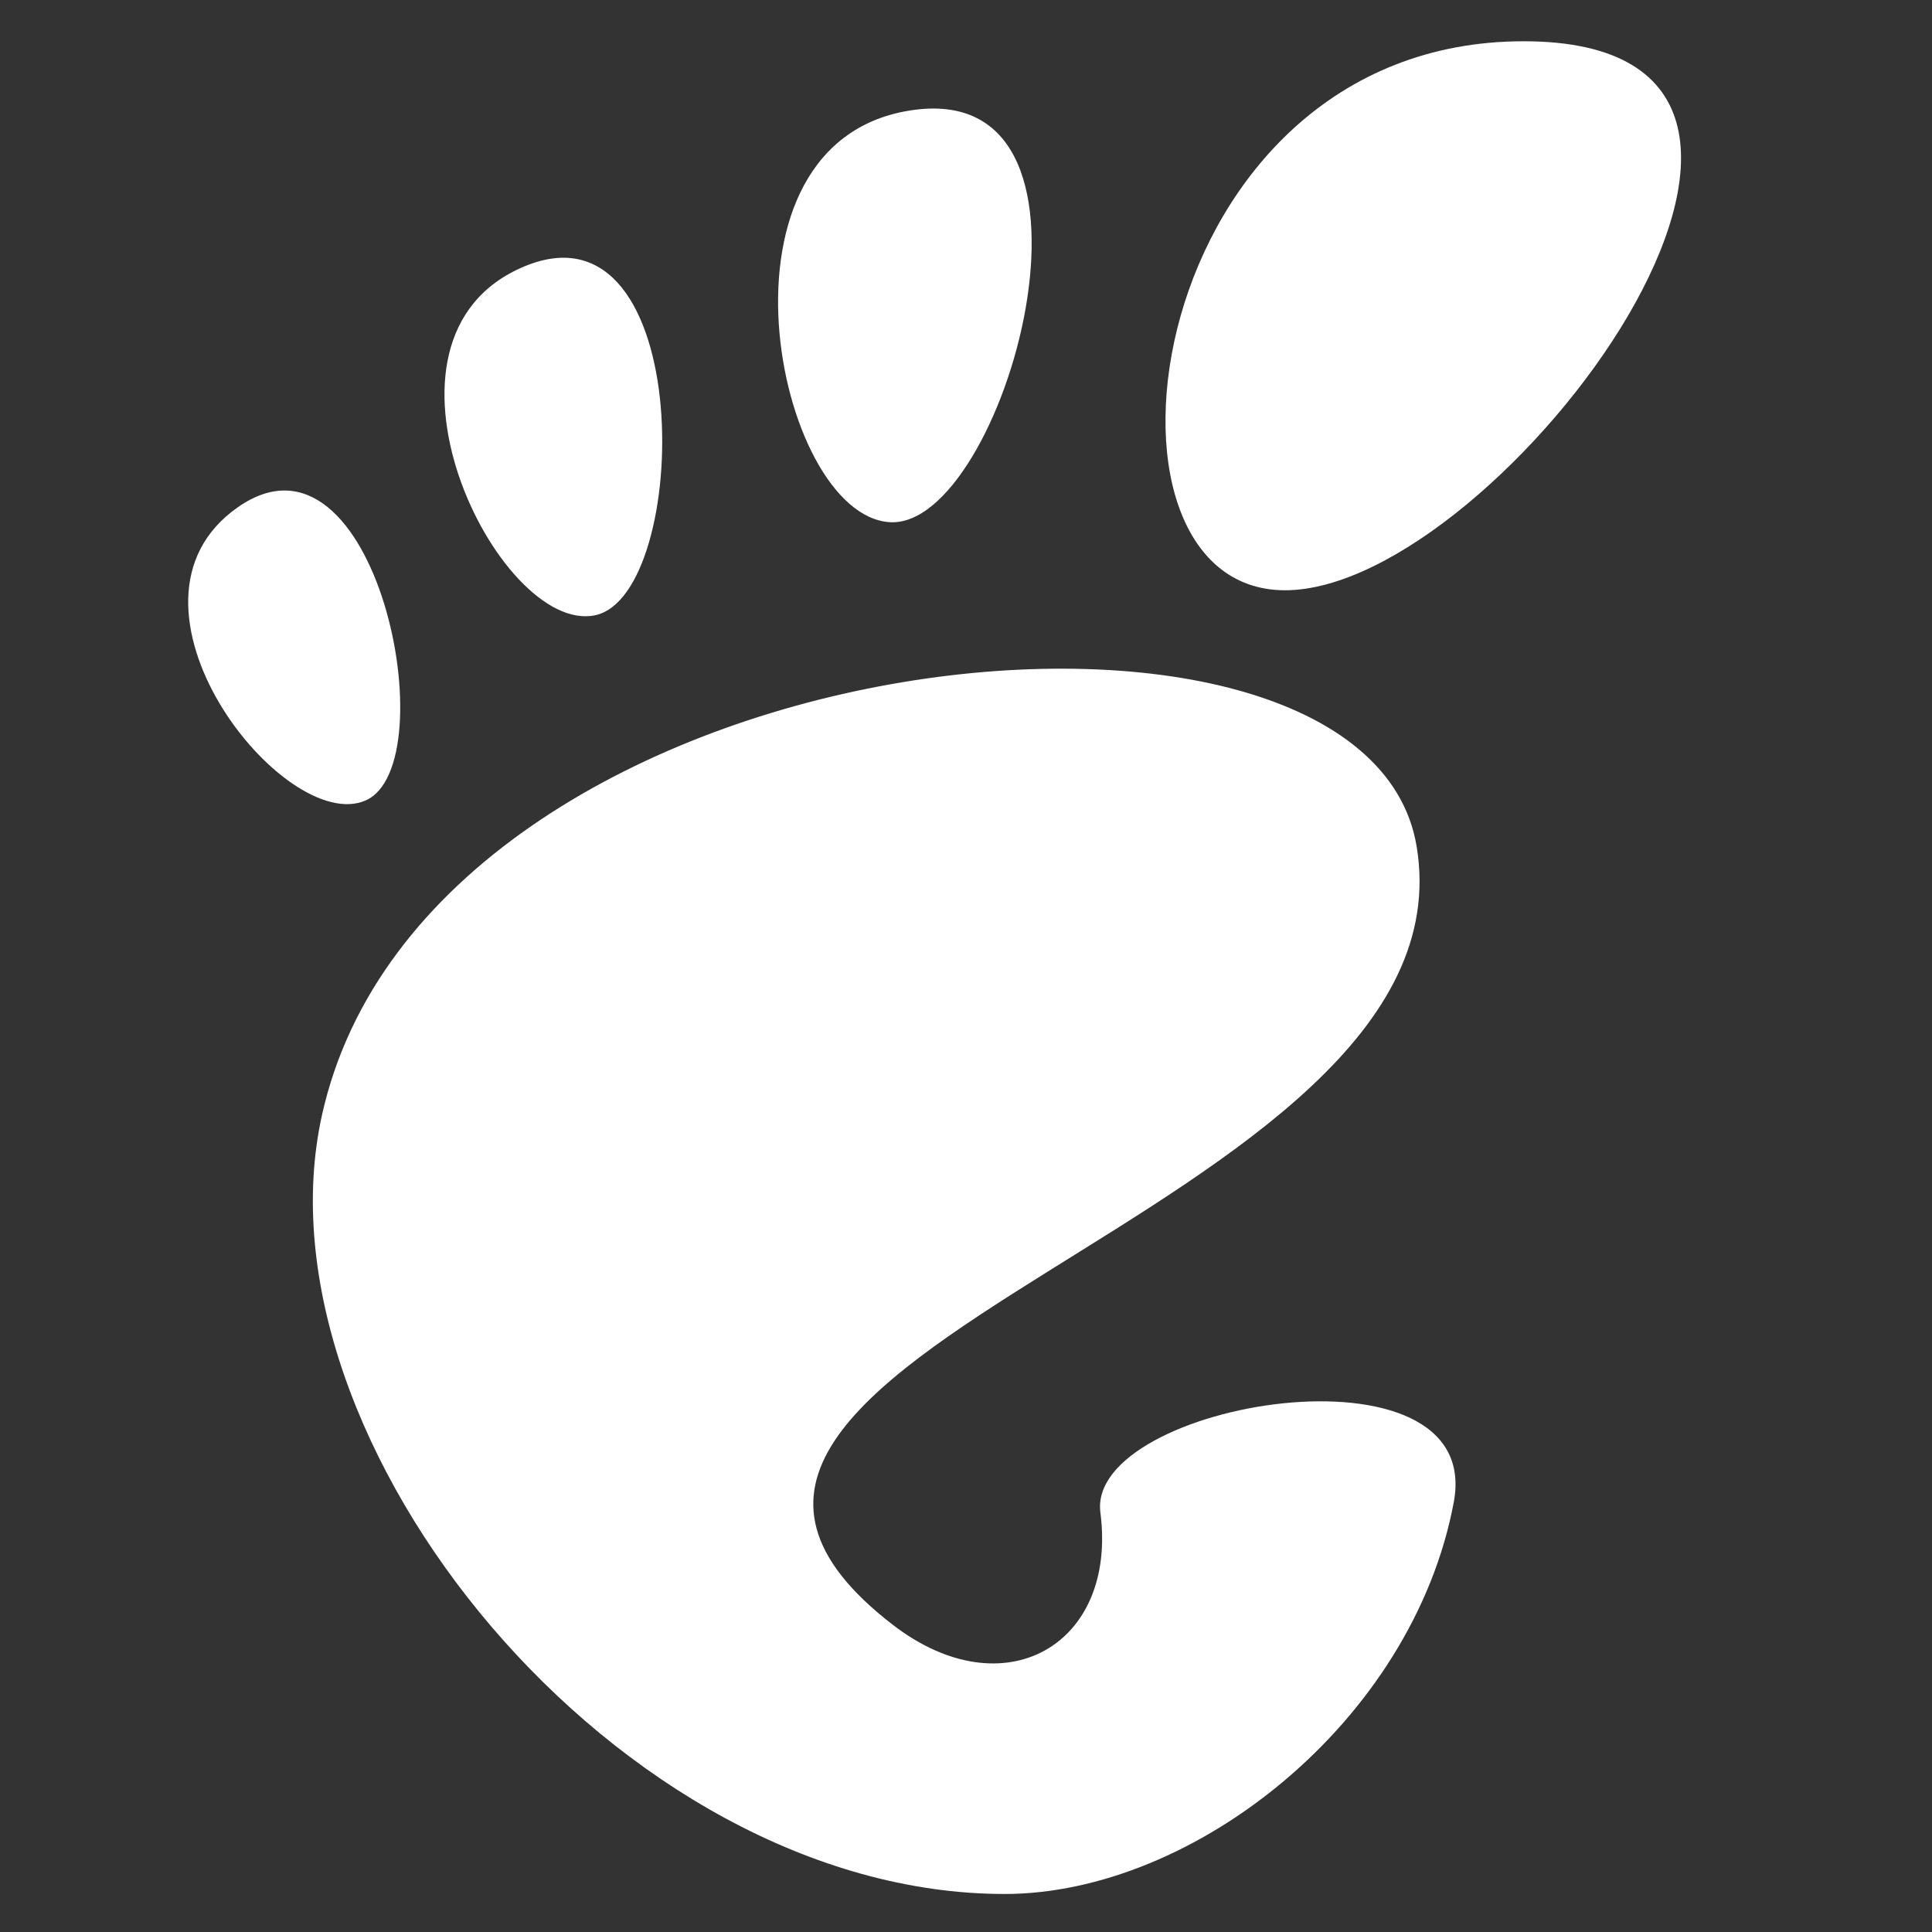 <svg width="25" height="25" viewBox="0 0 25 25" fill="none" xmlns="http://www.w3.org/2000/svg">
<rect x="0" y="0" width="25" height="25" fill="#333333" stroke="none"/>
<g clip-path="url(#clip0_2037_184)">
<path d="M18.331 10.951C19.132 15.756 6.982 17.511 11.557 21.028C12.994 22.132 14.461 21.286 14.239 19.572C14.054 18.142 19.216 17.277 18.812 19.437C18.282 22.271 15.452 24.508 12.999 24.508C8.012 24.508 3.232 18.652 4.166 14.431C5.547 8.191 17.666 6.963 18.331 10.951ZM4.733 10.357C3.681 10.824 1.291 7.81 3.08 6.562C4.869 5.315 5.786 9.889 4.733 10.357ZM7.698 7.962C6.447 8.22 4.552 4.378 6.786 3.447C9.02 2.516 8.951 7.704 7.698 7.962ZM19.716 0.534C24.655 0.534 19.407 7.638 16.628 7.638C13.85 7.638 14.776 0.534 19.715 0.534M11.514 6.757C10.034 6.666 9.056 1.785 11.836 1.421C14.616 1.057 12.993 6.849 11.514 6.757Z" fill="white"/>
</g>
<defs>
<clipPath id="clip0_2037_184">
<rect width="24" height="24" fill="white" transform="translate(0.094 0.534)"/>
</clipPath>
</defs>
</svg>
